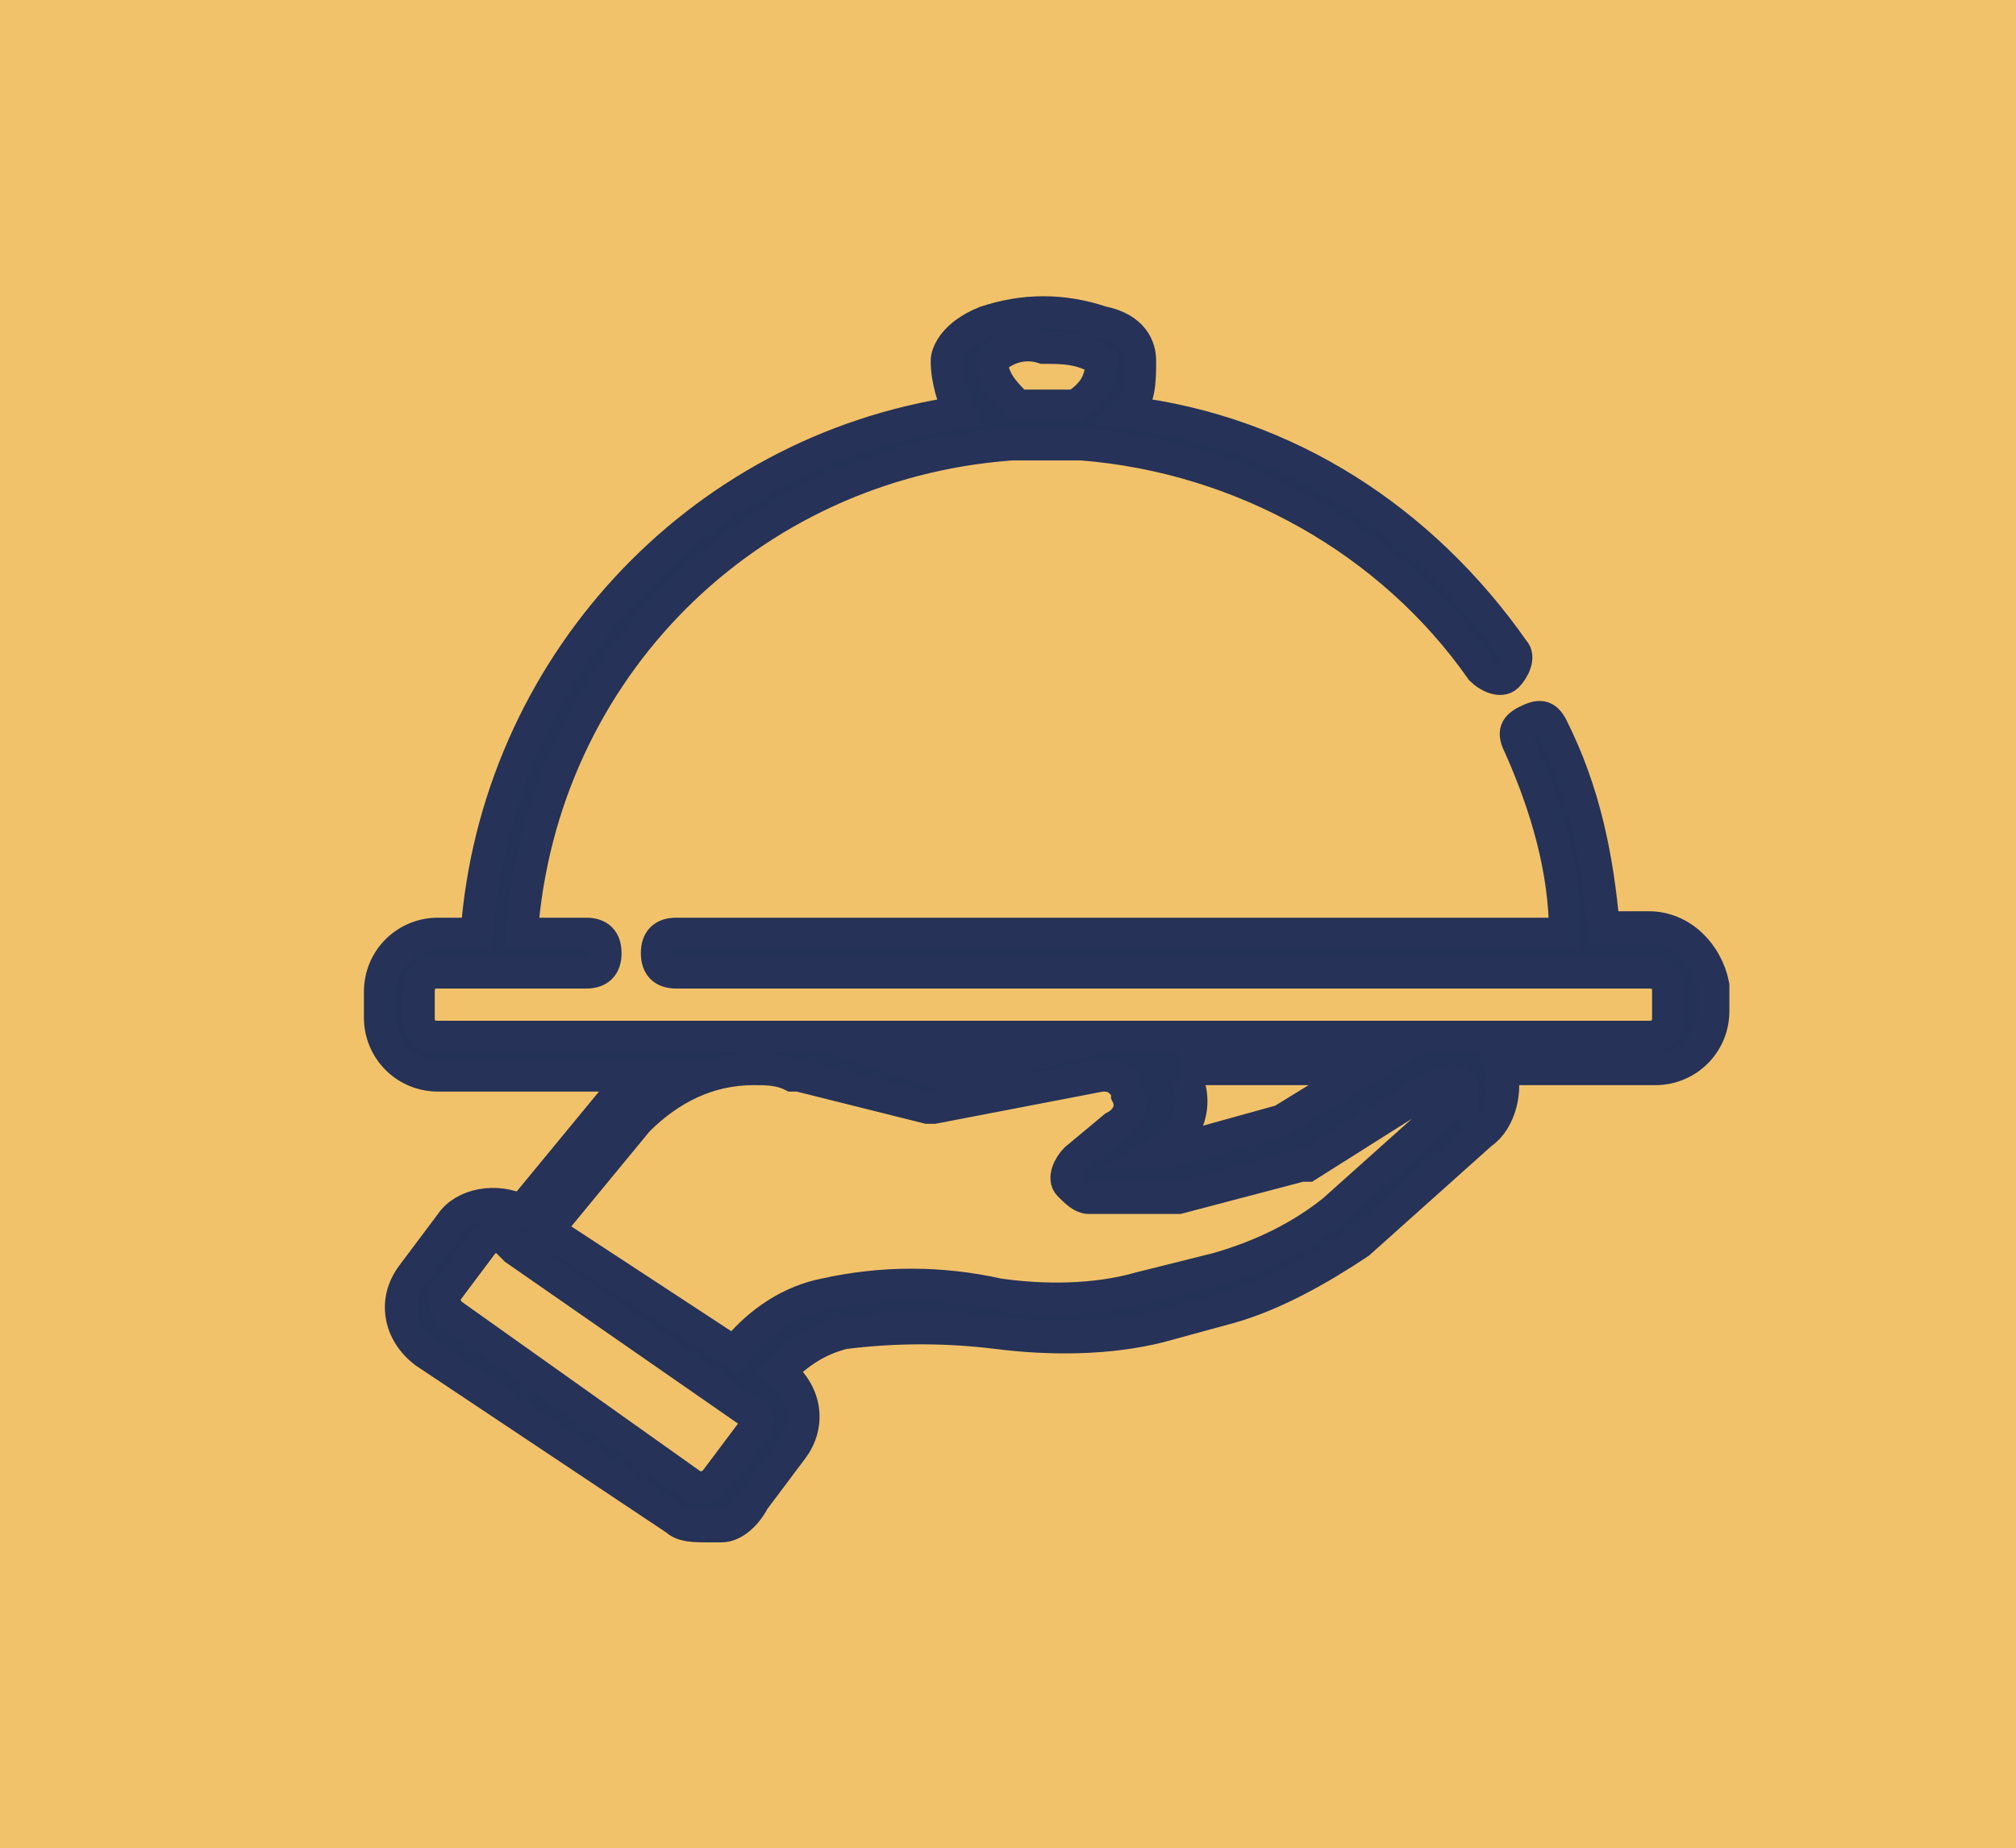 <?xml version="1.0" encoding="utf-8"?>
<!-- Generator: Adobe Illustrator 23.0.6, SVG Export Plug-In . SVG Version: 6.00 Build 0)  -->
<svg version="1.1" id="Camada_1" xmlns="http://www.w3.org/2000/svg" xmlns:xlink="http://www.w3.org/1999/xlink" x="0px" y="0px"
	 viewBox="0 0 31.3 28.7" style="enable-background:new 0 0 31.3 28.7;" xml:space="preserve">
<style type="text/css">
	.st0{fill:#F2C26A;}
	.st1{fill:#253257;stroke:#263257;stroke-width:0.5;stroke-miterlimit:10;}
</style>
<rect class="st0" width="31.3" height="28.7"/>
<path id="serving-dish" class="st1" d="M25.6,14.4h-0.7c-0.1-1.1-0.3-2.1-0.8-3.1c-0.1-0.2-0.2-0.2-0.4-0.1
	c-0.2,0.1-0.2,0.2-0.1,0.4c0.4,0.9,0.7,1.9,0.7,2.9H10.5c-0.2,0-0.3,0.1-0.3,0.3c0,0.2,0.1,0.3,0.3,0.3h15.1c0.2,0,0.3,0.1,0.3,0.3
	v0.4c0,0.2-0.1,0.3-0.3,0.3H6.8c-0.2,0-0.3-0.1-0.3-0.3v-0.4c0-0.2,0.1-0.3,0.3-0.3h2.3c0.2,0,0.3-0.1,0.3-0.3s-0.1-0.3-0.3-0.3h-1
	c0.3-4.1,3.5-7.3,7.6-7.6h0c0.1,0,0.2,0,0.2,0h0h0.1h0.2c0.1,0,0.1,0,0.2,0h0.1c0.1,0,0.1,0,0.2,0l0.1,0c2.5,0.2,4.8,1.5,6.2,3.5
	c0.1,0.1,0.3,0.2,0.4,0.1c0.1-0.1,0.2-0.3,0.1-0.4c-1.4-2-3.5-3.4-6-3.7c0.2-0.2,0.2-0.5,0.2-0.8c0-0.2-0.1-0.5-0.6-0.6
	c-0.6-0.2-1.2-0.2-1.8,0c-0.5,0.2-0.6,0.5-0.6,0.6c0,0.3,0.1,0.6,0.2,0.8c-4.1,0.6-7.2,4-7.5,8.1H6.8c-0.5,0-0.9,0.4-0.9,0.9v0.4
	c0,0.5,0.4,0.9,0.9,0.9H10c-0.2,0.1-0.3,0.2-0.5,0.4l0,0c0,0,0,0,0,0l-1.4,1.7c-0.4-0.2-0.9-0.1-1.1,0.2l-0.6,0.8
	c-0.3,0.4-0.2,0.9,0.2,1.2l3.9,2.6c0.1,0.1,0.3,0.1,0.5,0.1c0.1,0,0.1,0,0.2,0c0.2,0,0.4-0.2,0.5-0.4l0.6-0.8
	c0.3-0.4,0.2-0.9-0.2-1.2l0,0c0.3-0.3,0.6-0.5,1-0.6c0.8-0.1,1.6-0.1,2.4,0c0.8,0.1,1.7,0.1,2.5-0.1l1.1-0.3c0.7-0.2,1.4-0.6,2-1
	l0,0l1.9-1.7c0.3-0.2,0.4-0.7,0.3-1h2.4c0.5,0,0.9-0.4,0.9-0.9v-0.4C26.5,14.8,26.1,14.4,25.6,14.4L25.6,14.4z M16.2,5.4
	c0.3,0,0.6,0,0.9,0.2c0,0.3-0.1,0.5-0.4,0.7l-0.2,0h-0.1c-0.1,0-0.2,0-0.2,0c-0.1,0-0.1,0-0.2,0H16l-0.1,0l-0.1,0
	c-0.2-0.2-0.4-0.4-0.4-0.7C15.6,5.4,15.9,5.3,16.2,5.4L16.2,5.4z M18.4,16.7c0-0.1,0-0.1-0.1-0.1h2.9l-1.3,0.8l-1.8,0.5h-0.1
	C18.5,17.6,18.6,17.1,18.4,16.7L18.4,16.7z M15.1,16.6l-0.4,0.1l-0.3-0.1H15.1z M11.7,22.2L11.1,23c-0.1,0.1-0.2,0.1-0.3,0.1
	c0,0,0,0,0,0L7,20.4c-0.1-0.1-0.1-0.2-0.1-0.3l0.6-0.8c0.1-0.1,0.2-0.1,0.3-0.1c0,0,0,0,0,0L8,19.4l0,0l3.6,2.5
	C11.8,21.9,11.8,22.1,11.7,22.2L11.7,22.2z M22.6,17.1L22.6,17.1l-1.9,1.7c-0.5,0.4-1.1,0.7-1.8,0.9L17.7,20
	c-0.7,0.2-1.5,0.2-2.2,0.1c-0.9-0.2-1.8-0.2-2.7,0c-0.5,0.1-1,0.4-1.4,0.9l-2.9-1.9l1.4-1.7c0.5-0.5,1.1-0.8,1.8-0.8h0
	c0.2,0,0.4,0,0.6,0.1l0.1,0l2,0.5c0,0,0.1,0,0.1,0l2.6-0.5c0.1,0,0.2,0,0.3,0.1c0.1,0,0.1,0.1,0.1,0.2c0.1,0.2,0,0.4-0.2,0.5
	L16.7,18c-0.1,0.1-0.2,0.3-0.1,0.4c0.1,0.1,0.2,0.2,0.3,0.2l1.3,0c0,0,0.1,0,0.1,0l1.9-0.5c0,0,0.1,0,0.1,0l1.9-1.2
	c0.2-0.1,0.4-0.2,0.5,0C22.7,16.8,22.7,17,22.6,17.1L22.6,17.1z"/>
</svg>
